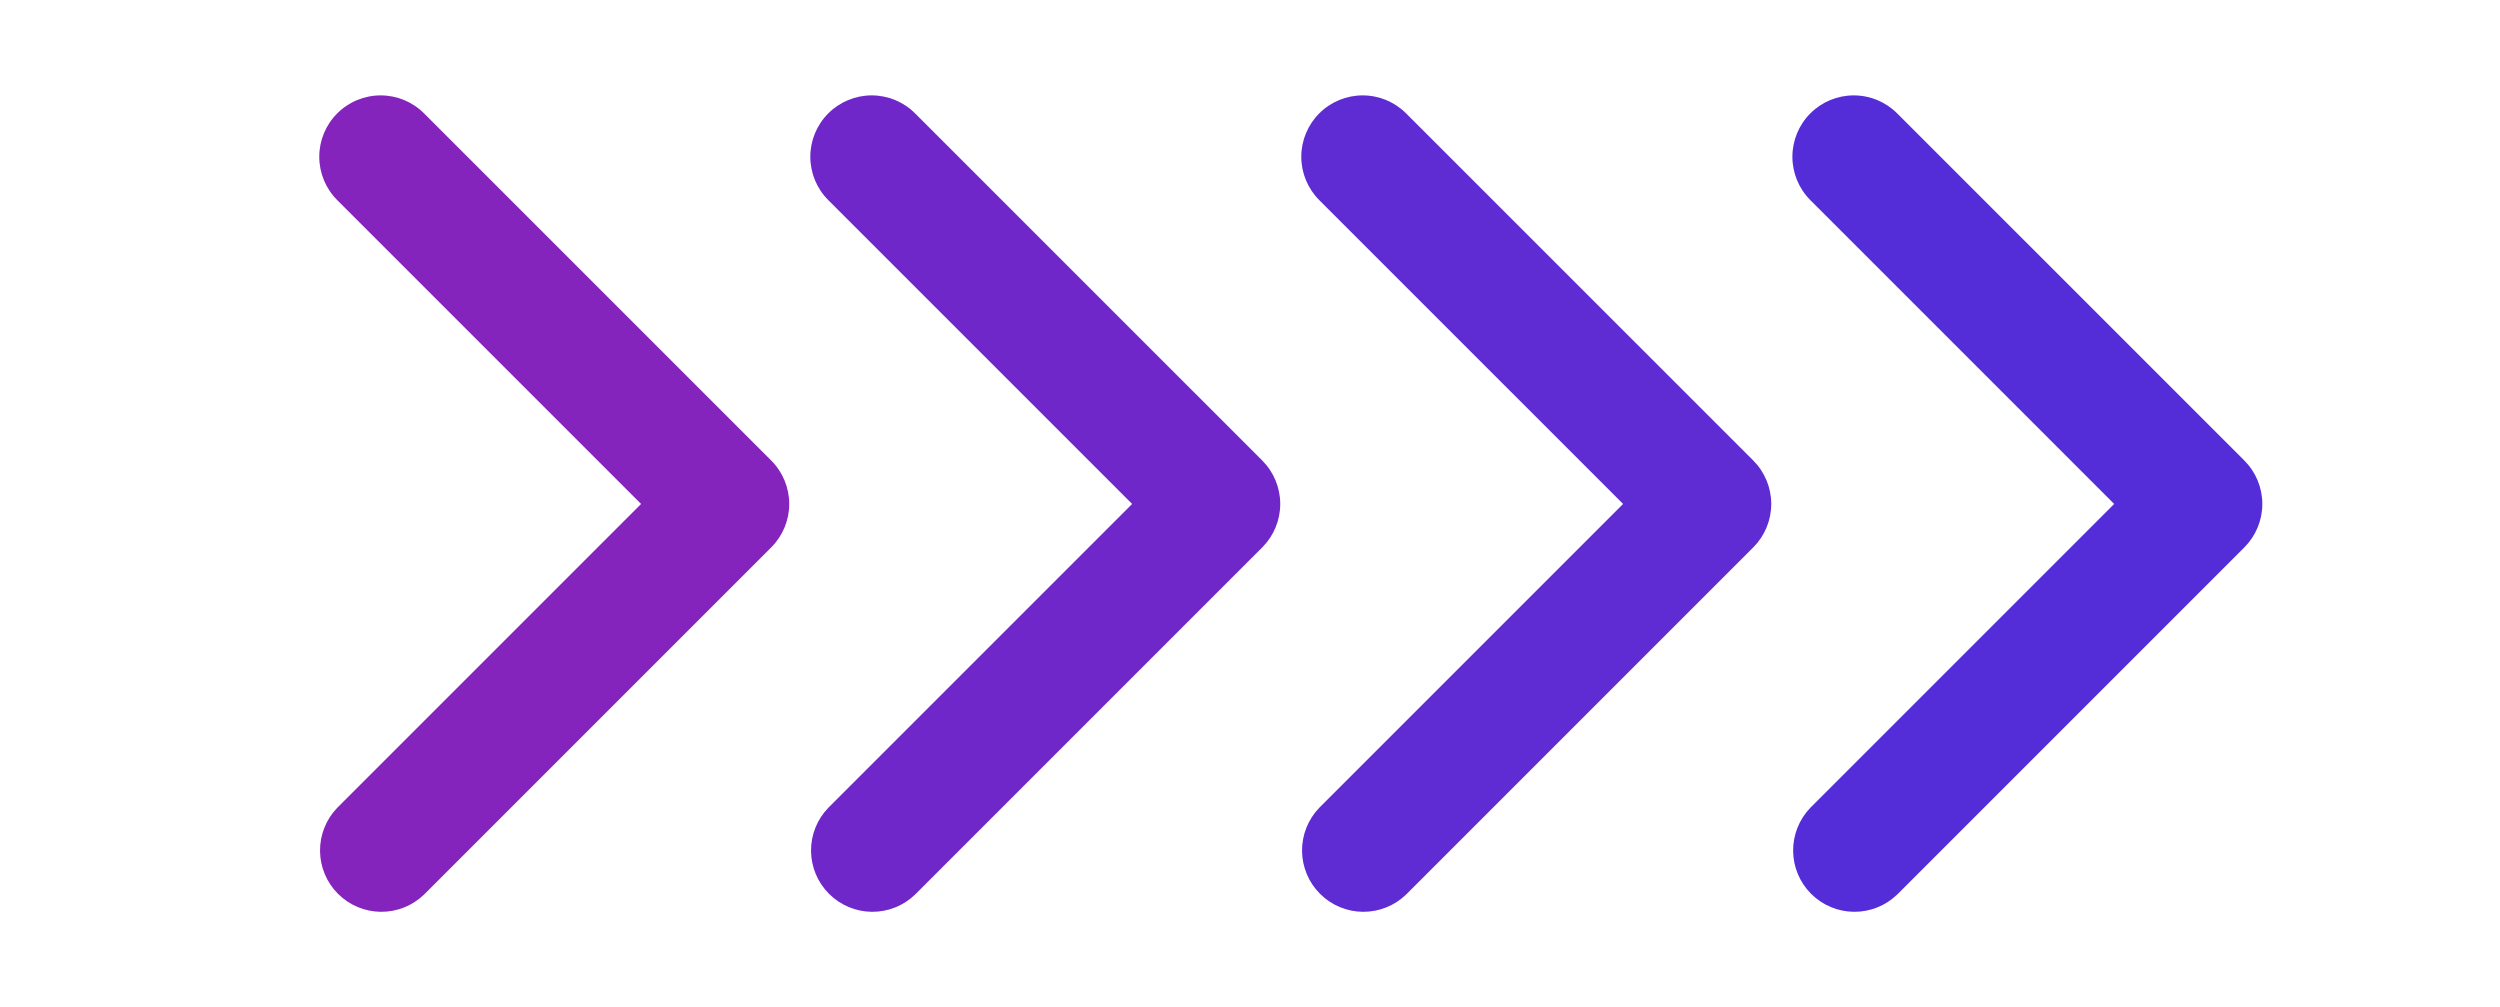 <svg width="72" height="29" viewBox="0 0 72 29" fill="none" xmlns="http://www.w3.org/2000/svg">
<path d="M9.713 3.265C9.381 3.596 9.195 4.046 9.195 4.514C9.195 4.983 9.381 5.433 9.713 5.764L18.463 14.514L9.713 23.264C9.391 23.598 9.213 24.044 9.217 24.508C9.221 24.971 9.407 25.415 9.734 25.742C10.062 26.07 10.505 26.256 10.969 26.26C11.432 26.264 11.879 26.086 12.212 25.764L22.212 15.764C22.544 15.432 22.73 14.983 22.73 14.514C22.73 14.046 22.544 13.596 22.212 13.264L12.212 3.265C11.881 2.933 11.431 2.747 10.963 2.747C10.494 2.747 10.044 2.933 9.713 3.265Z" fill="#8523BD"/>
<path d="M23.855 3.265C23.523 3.596 23.337 4.046 23.337 4.514C23.337 4.983 23.523 5.433 23.855 5.764L32.605 14.514L23.855 23.264C23.532 23.598 23.354 24.044 23.358 24.508C23.362 24.971 23.548 25.415 23.876 25.742C24.204 26.07 24.647 26.256 25.111 26.26C25.574 26.264 26.021 26.086 26.354 25.764L36.354 15.764C36.685 15.432 36.871 14.983 36.871 14.514C36.871 14.046 36.685 13.596 36.354 13.264L26.354 3.265C26.023 2.933 25.573 2.747 25.104 2.747C24.636 2.747 24.186 2.933 23.855 3.265Z" fill="#7027C9"/>
<path d="M37.995 3.265C37.664 3.596 37.477 4.046 37.477 4.514C37.477 4.983 37.664 5.433 37.995 5.764L46.745 14.514L37.995 23.264C37.673 23.598 37.495 24.044 37.499 24.508C37.503 24.971 37.689 25.415 38.017 25.742C38.344 26.07 38.788 26.256 39.251 26.26C39.715 26.264 40.161 26.086 40.495 25.764L50.495 15.764C50.826 15.432 51.012 14.983 51.012 14.514C51.012 14.046 50.826 13.596 50.495 13.264L40.495 3.265C40.163 2.933 39.714 2.747 39.245 2.747C38.776 2.747 38.327 2.933 37.995 3.265Z" fill="#5F2BD3"/>
<path d="M52.138 3.265C51.807 3.596 51.621 4.046 51.621 4.514C51.621 4.983 51.807 5.433 52.138 5.764L60.888 14.514L52.138 23.264C51.816 23.598 51.638 24.044 51.642 24.508C51.646 24.971 51.832 25.415 52.16 25.742C52.487 26.07 52.931 26.256 53.394 26.26C53.858 26.264 54.304 26.086 54.638 25.764L64.638 15.764C64.969 15.432 65.155 14.983 65.155 14.514C65.155 14.046 64.969 13.596 64.638 13.264L54.638 3.265C54.306 2.933 53.857 2.747 53.388 2.747C52.919 2.747 52.47 2.933 52.138 3.265Z" fill="#542DD9"/>
</svg>

